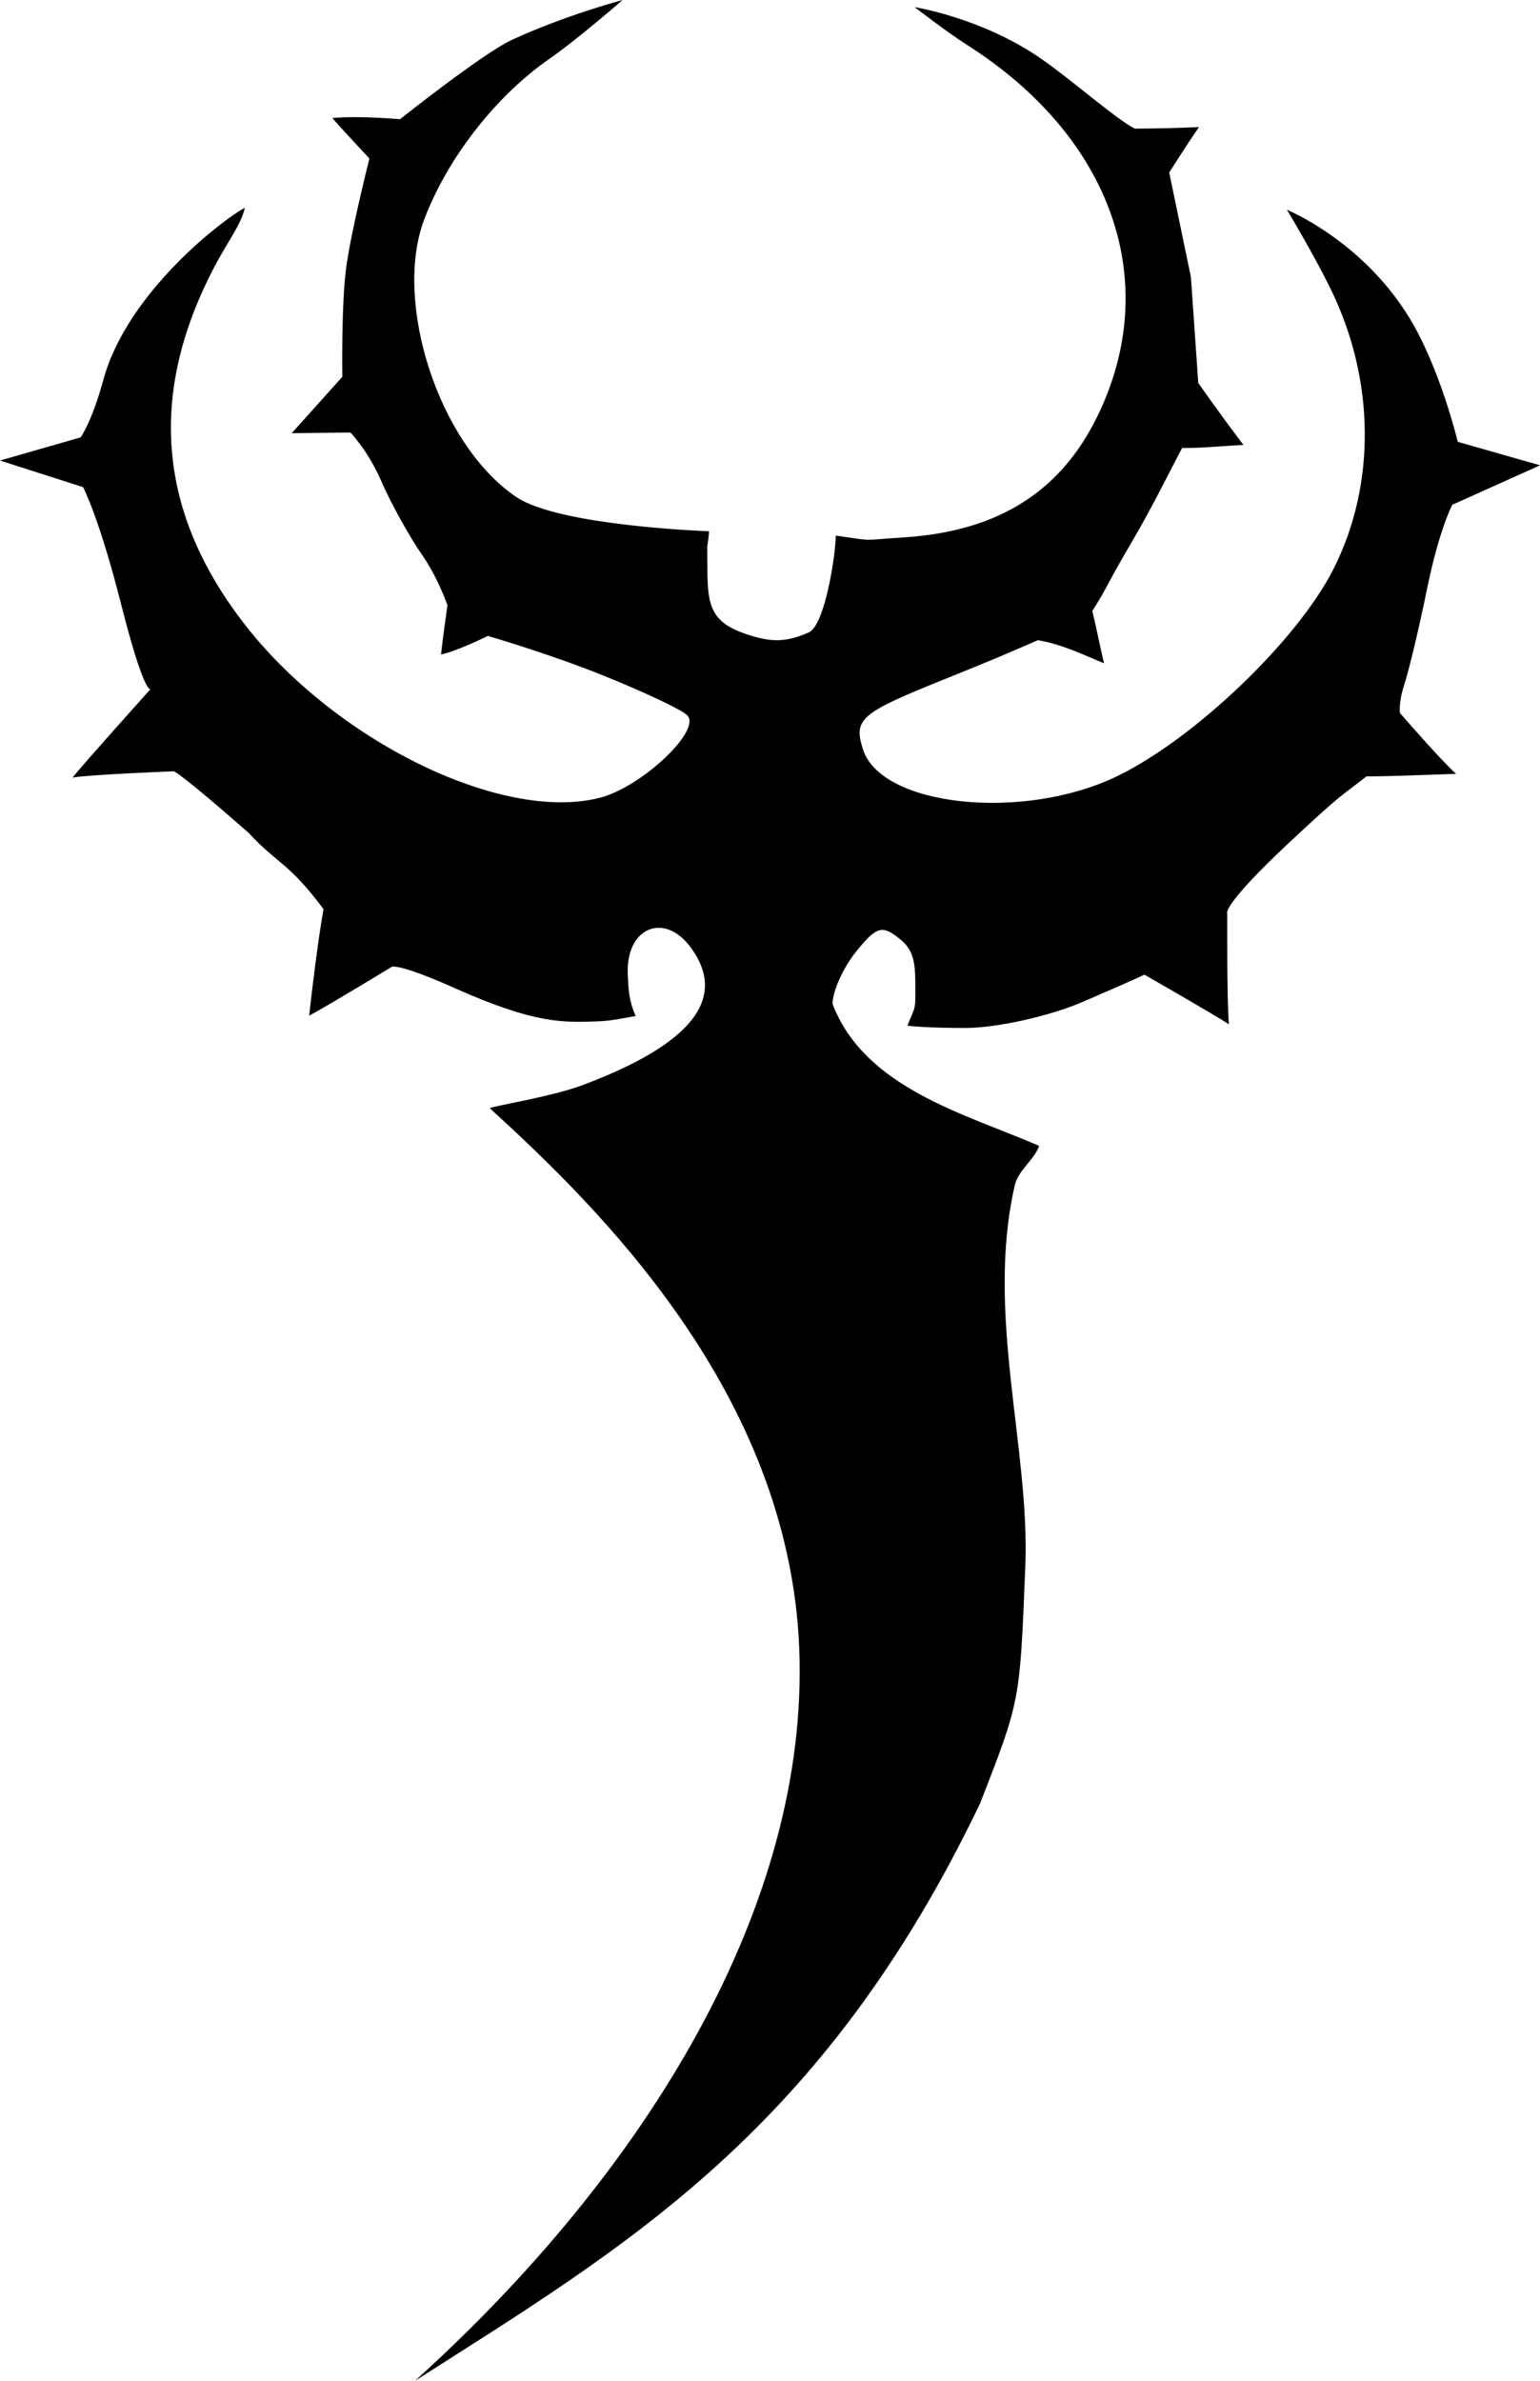 <?xml version="1.0" encoding="UTF-8" standalone="no"?>
<!-- Created with Inkscape (http://www.inkscape.org/) -->

<svg
   xmlns:dc="http://purl.org/dc/elements/1.1/"
   xmlns:cc="http://creativecommons.org/ns#"
   xmlns:rdf="http://www.w3.org/1999/02/22-rdf-syntax-ns#"
   xmlns:svg="http://www.w3.org/2000/svg"
   xmlns="http://www.w3.org/2000/svg"
   xmlns:sodipodi="http://sodipodi.sourceforge.net/DTD/sodipodi-0.dtd"
   xmlns:inkscape="http://www.inkscape.org/namespaces/inkscape"
   width="32.544mm"
   height="50.297mm"
   viewBox="0 0 32.544 50.297"
   version="1.1"
   id="svg8"
   inkscape:version="0.92.1 r15371"
   sodipodi:docname="SkorneLogo.svg">
  <defs
     id="defs2" />
  <sodipodi:namedview
     id="base"
     pagecolor="#ffffff"
     bordercolor="#666666"
     borderopacity="1.0"
     inkscape:pageopacity="0.0"
     inkscape:pageshadow="2"
     inkscape:zoom="2.8284271"
     inkscape:cx="-60.926369"
     inkscape:cy="63.85906"
     inkscape:document-units="mm"
     inkscape:current-layer="layer1"
     showgrid="false"
     inkscape:window-width="2048"
     inkscape:window-height="1089"
     inkscape:window-x="-8"
     inkscape:window-y="-8"
     inkscape:window-maximized="1" />
  <g
     inkscape:label="Layer 1"
     inkscape:groupmode="layer"
     id="layer1"
     transform="translate(-381.104,-227.252)">
    <path
       style="fill:#000000;stroke-width:0.265"
       d="m 397.994,262.068 c -0.223,-5.408 -4.259,-9.319 -6.54,-11.405 0.056,-0.042 1.315,-0.245 1.953,-0.484 1.961,-0.734 3.192,-1.683 2.298,-2.906 -0.562,-0.769 -1.379,-0.425 -1.335,0.562 0.015,0.338 0.025,0.559 0.167,0.882 -0.29,0.048 -0.51,0.101 -0.785,0.111 -0.75,0.027 -1.335,0.059 -3.044,-0.704 -1.17,-0.522 -1.322,-0.449 -1.322,-0.449 0,0 -1.302,0.794 -1.747,1.033 0.043,-0.438 0.195,-1.667 0.302,-2.25 -0.751,-1.005 -0.965,-0.94 -1.58,-1.609 -1.48,-1.299 -1.585,-1.303 -1.585,-1.303 0,0 -1.797,0.07 -2.138,0.133 0.179,-0.235 1.645,-1.867 1.645,-1.867 0,0 -0.133,0.123 -0.625,-1.817 -0.461,-1.817 -0.798,-2.452 -0.798,-2.452 l -1.756,-0.562 1.704,-0.489 c 0,0 0.24,-0.331 0.479,-1.212 0.506,-1.867 2.572,-3.423 2.992,-3.639 -0.094,0.403 -0.39,0.726 -0.749,1.452 -1.28,2.586 -1.051,4.994 0.691,7.28 1.907,2.502 5.459,4.26 7.55,3.735 0.891,-0.224 2.177,-1.438 1.852,-1.749 -0.127,-0.122 -0.945,-0.506 -1.818,-0.855 -1.132,-0.452 -2.392,-0.818 -2.392,-0.818 0,0 -0.638,0.319 -0.989,0.392 0.035,-0.336 0.136,-1.039 0.136,-1.039 0,0 -0.202,-0.582 -0.524,-1.046 -0.282,-0.406 -0.678,-1.12 -0.879,-1.586 -0.273,-0.632 -0.647,-1.017 -0.647,-1.017 l -1.241,0.013 1.069,-1.191 c 0,0 -0.023,-1.555 0.084,-2.322 0.112,-0.806 0.489,-2.289 0.489,-2.289 0,0 -0.635,-0.678 -0.784,-0.855 0.56,-0.055 1.429,0.025 1.429,0.025 0,0 1.751,-1.391 2.356,-1.672 1.121,-0.52 2.35,-0.848 2.35,-0.848 0,0 -0.962,0.838 -1.548,1.244 -1.133,0.785 -2.161,2.105 -2.649,3.403 -0.651,1.734 0.304,4.744 1.95,5.854 0.914,0.616 4.075,0.723 4.075,0.723 -0.058,0.587 -0.037,0.018 -0.037,0.802 0,0.784 0.089,1.125 0.818,1.37 0.509,0.171 0.823,0.186 1.323,-0.034 0.344,-0.151 0.571,-1.65 0.571,-2.046 0.876,0.12 0.438,0.101 1.497,0.034 1.954,-0.141 3.259,-0.969 4.034,-2.558 1.384,-2.836 0.306,-5.899 -2.761,-7.845 -0.405,-0.257 -1.103,-0.795 -1.103,-0.795 0,0 1.406,0.22 2.651,1.074 0.65,0.446 1.595,1.285 2.001,1.492 0.361,0 1.003,-0.013 1.358,-0.033 -0.249,0.359 -0.63,0.96 -0.63,0.96 l 0.459,2.211 0.155,2.234 c 0,0 0.437,0.63 0.955,1.31 -0.546,0.029 -0.831,0.066 -1.297,0.066 -0.258,0.486 -0.627,1.241 -1.035,1.937 -0.582,0.987 -0.517,0.963 -0.863,1.507 0.085,0.337 0.122,0.557 0.248,1.103 -0.37,-0.149 -0.876,-0.403 -1.398,-0.487 -0.701,0.305 -0.946,0.411 -1.99,0.831 -1.766,0.711 -1.909,0.834 -1.706,1.474 0.384,1.21 3.388,1.528 5.371,0.568 1.64,-0.794 3.809,-2.869 4.571,-4.374 0.909,-1.794 0.882,-4.02 -0.071,-5.946 -0.383,-0.774 -0.912,-1.647 -0.912,-1.647 0,0 1.564,0.635 2.567,2.248 0.666,1.072 1.044,2.655 1.044,2.655 l 1.74,0.496 -1.855,0.834 c 0,0 -0.274,0.502 -0.538,1.795 -0.163,0.799 -0.378,1.7 -0.477,2.003 -0.125,0.381 -0.092,0.601 -0.092,0.601 0,0 0.886,1.022 1.187,1.285 -0.553,0.017 -1.368,0.054 -1.895,0.054 -0.529,0.421 -0.443,0.285 -1.647,1.412 -1.441,1.351 -1.294,1.487 -1.294,1.487 0,0 -0.01,1.876 0.035,2.338 -0.282,-0.187 -1.786,-1.049 -1.786,-1.049 0,0 -0.113,0.063 -1.307,0.577 -0.703,0.303 -1.819,0.55 -2.48,0.55 -0.588,0 -1.05,-0.025 -1.22,-0.049 0.144,-0.377 0.169,-0.312 0.167,-0.693 -0.002,-0.522 0.01,-0.858 -0.302,-1.116 -0.396,-0.329 -0.51,-0.3 -0.949,0.243 -0.274,0.339 -0.499,0.837 -0.499,1.107 0.68,1.786 2.832,2.331 4.366,2.999 -0.118,0.316 -0.434,0.498 -0.516,0.834 -0.621,2.716 0.323,5.548 0.223,8.053 -0.115,2.885 -0.109,2.826 -0.956,5.005 -3.325,6.932 -7.474,9.349 -11.941,12.196 4.915,-4.439 8.342,-10.073 8.119,-15.482 z"
       id="path4496"
       inkscape:connector-curvature="0"
       sodipodi:nodetypes="ccscccsccccccccccccsccccccccccccccscccscccsczssccsccscccccccccccccssccsccccccccsccccscscccccscczc" />
  </g>
</svg>
